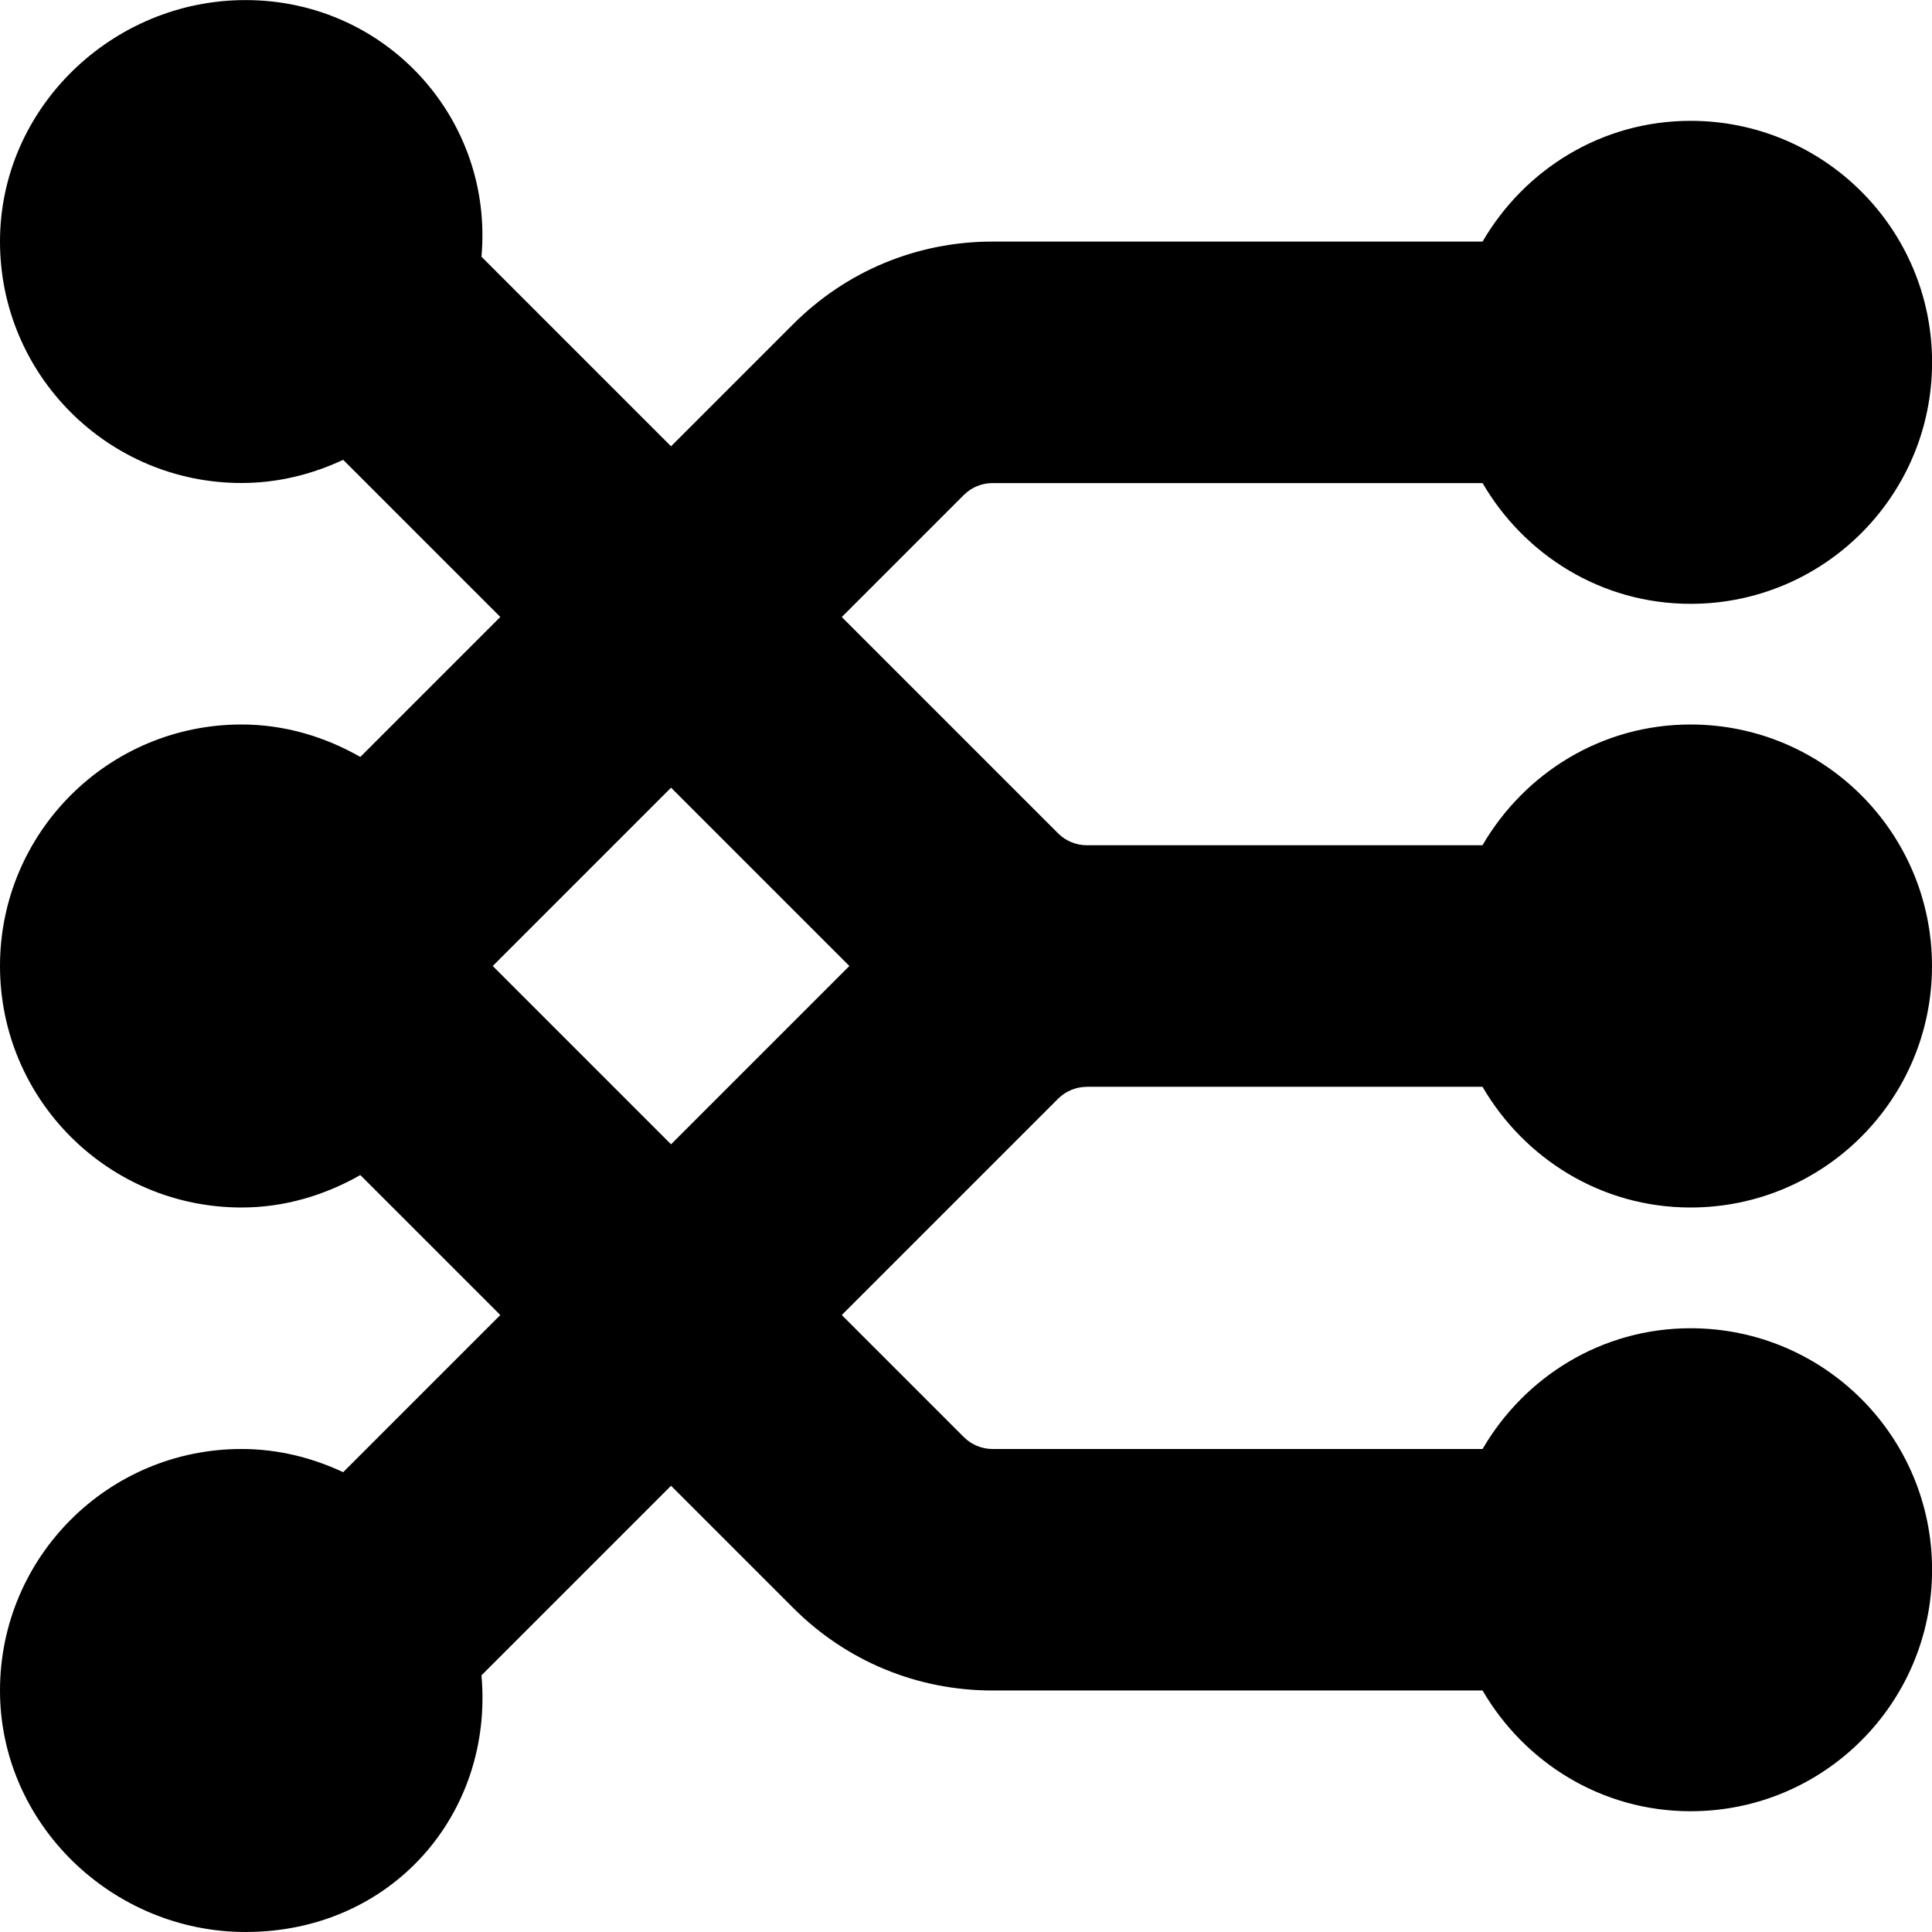 <svg id="Layer_1" viewBox="0 0 24 24" xmlns="http://www.w3.org/2000/svg" data-name="Layer 1"><path d="m13.5 13.5h4.916c.52.893 1.476 1.5 2.584 1.5 1.657 0 3-1.343 3-3s-1.343-3-3-3c-1.108 0-2.064.607-2.584 1.5h-4.916c-.132 0-.26-.053-.354-.146l-2.689-2.689 1.518-1.518c.094-.093.222-.146.354-.146h6.088c.52.893 1.476 1.5 2.584 1.5 1.657 0 3-1.343 3-3s-1.343-3-3-3c-1.108 0-2.064.607-2.584 1.5h-6.088c-.935 0-1.813.364-2.475 1.025l-1.518 1.518-2.355-2.355c.153-1.713-1.186-3.188-2.93-3.188-1.657-.001-3.051 1.342-3.051 2.999s1.343 3 3 3c.453 0 .878-.108 1.263-.288l1.952 1.952-1.739 1.739c-.437-.249-.936-.403-1.476-.403-1.657 0-3 1.343-3 3s1.343 3 3 3c.539 0 1.038-.154 1.476-.403l1.739 1.739-1.952 1.952c-.385-.18-.81-.288-1.263-.288-1.657 0-3 1.343-3 3s1.394 3 3.051 3c1.821 0 3.083-1.475 2.93-3.188l2.355-2.355 1.518 1.518c.661.661 1.54 1.025 2.475 1.025h6.088c.52.893 1.476 1.5 2.584 1.5 1.657 0 3-1.343 3-3s-1.343-3-3-3c-1.108 0-2.064.607-2.584 1.5h-6.088c-.132 0-.26-.053-.354-.146l-1.518-1.518 2.689-2.689c.094-.093.222-.146.354-.146zm-7.379-1.5 2.215-2.215 2.215 2.215-2.215 2.215z"/></svg>